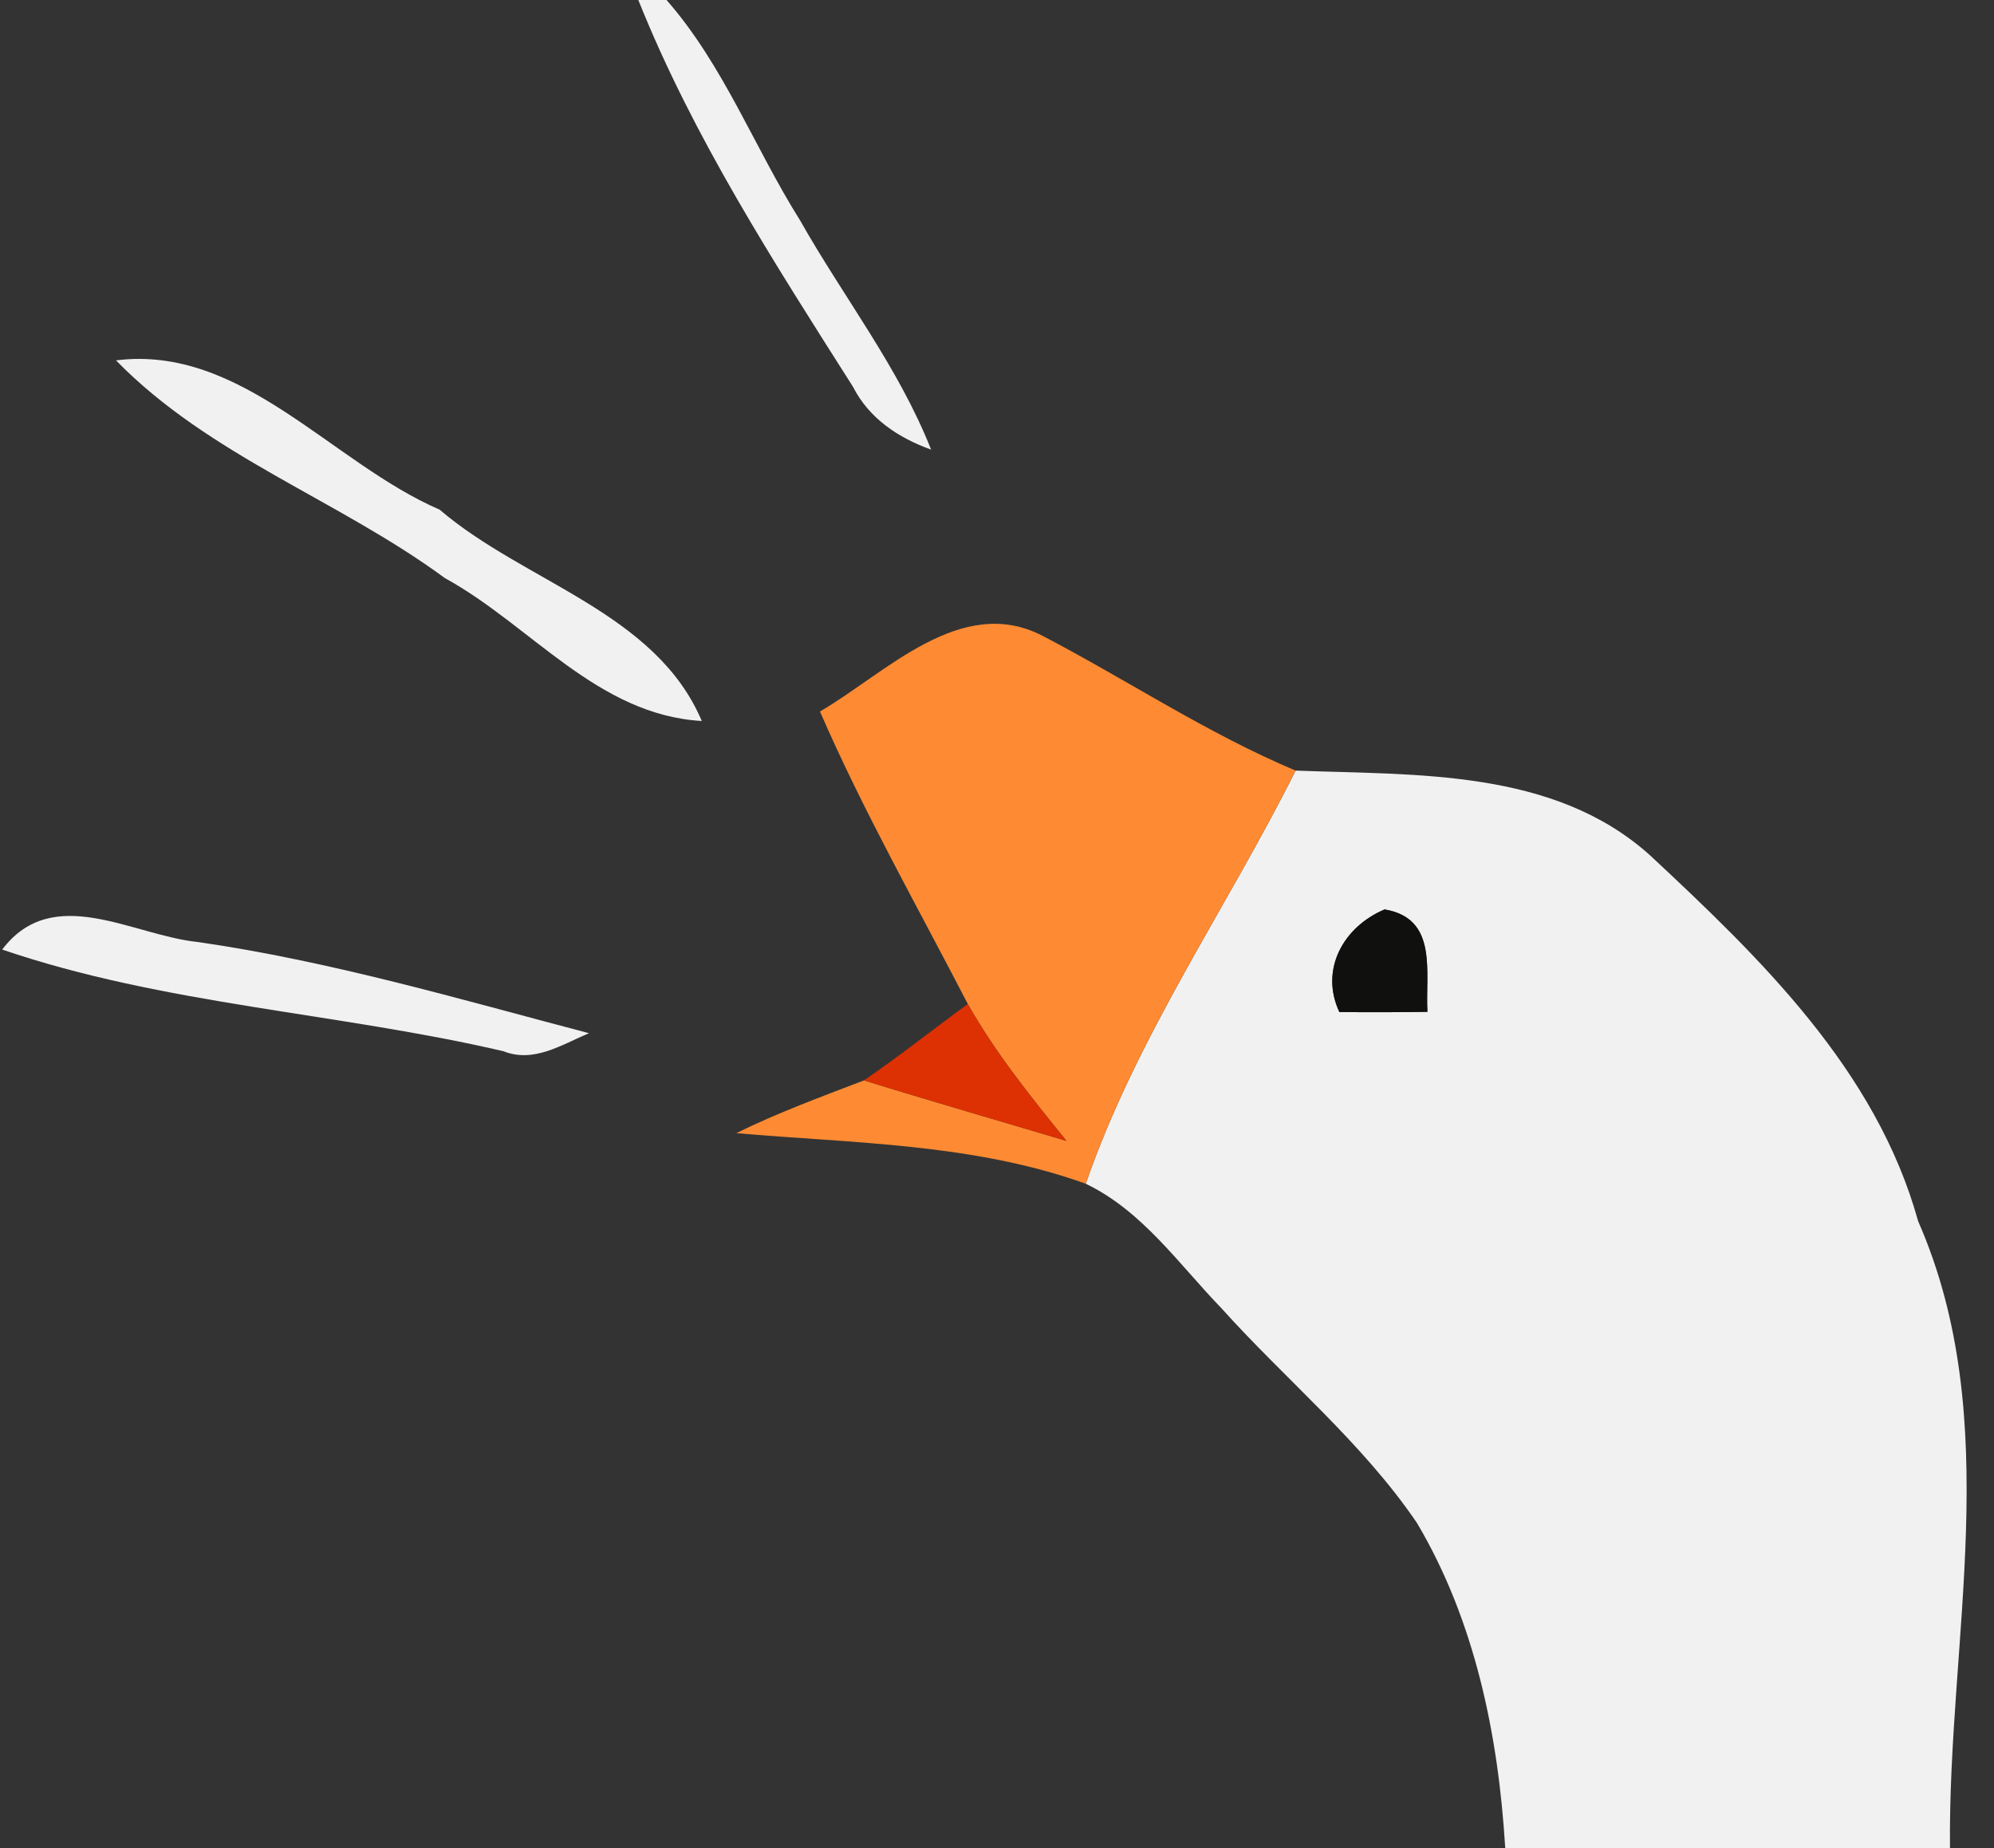 <svg height="76pt" viewBox="0 0 82 76" width="82pt" xmlns="http://www.w3.org/2000/svg"><rect x="0" y="0" width="82" height="76" fill="#333333" stroke="none"/><g fill="#f1f1f1"><path d="m26.25.0h1.16c2.35 2.68 3.61 6.07 5.49 9.06 1.78 3.15 4.05 6.04 5.39 9.43-1.34-.48-2.55-1.28-3.21-2.58-3.25-5.12-6.57-10.26-8.83-15.91z"/><path d="m4.77 14.82c5.18-.65 8.85 4.21 13.31 6.14 3.49 2.99 8.88 4.21 10.78 8.69-4.3-.25-7.03-3.94-10.57-5.88-4.36-3.21-9.7-5.03-13.52-8.95z"/><path d="m53.28 31.69c4.96.19 10.6-.08 14.56 3.47 4.56 4.25 9.32 8.85 11.04 15.06C82.47 58.4 80.1 67.41 80.19 76H61.9c-.28-4.63-1.24-9.34-3.63-13.37-2.25-3.31-5.39-5.88-8.05-8.84-1.75-1.81-3.24-3.99-5.57-5.11 2.08-6.03 5.79-11.32 8.63-16.99m1.8 9.93c1.2.01 2.41.01 3.62-.01-.09-1.64.45-3.84-1.76-4.21-1.69.71-2.68 2.47-1.86 4.22z"/><path d="m.09 39.05c2.09-2.76 5.36-.58 8.05-.31 5.46.79 10.76 2.35 16.08 3.75-1.12.47-2.27 1.24-3.52.74-6.83-1.59-13.96-1.91-20.61-4.18z"/></g><path d="m33.72 29.26c2.7-1.57 5.79-4.84 9.14-3.12 3.49 1.82 6.78 4.02 10.42 5.55-2.84 5.67-6.55 10.96-8.63 16.99-4.62-1.66-9.55-1.66-14.37-2.08 1.7-.84 3.48-1.49 5.25-2.17 2.77.86 5.55 1.66 8.33 2.49-1.46-1.8-2.92-3.61-4.06-5.63-2.06-3.99-4.29-7.91-6.08-12.03z" fill="#fe8b33"/><path d="m55.08 41.62c-.82-1.75.17-3.51 1.86-4.22 2.21.37 1.67 2.57 1.76 4.21-1.21.02-2.42.02-3.62.01z" fill="#10100e"/><path d="m35.53 44.43c1.46-1 2.84-2.1 4.27-3.14 1.14 2.02 2.6 3.83 4.06 5.63-2.78-.83-5.56-1.63-8.33-2.49z" fill="#dd3103"/></svg>